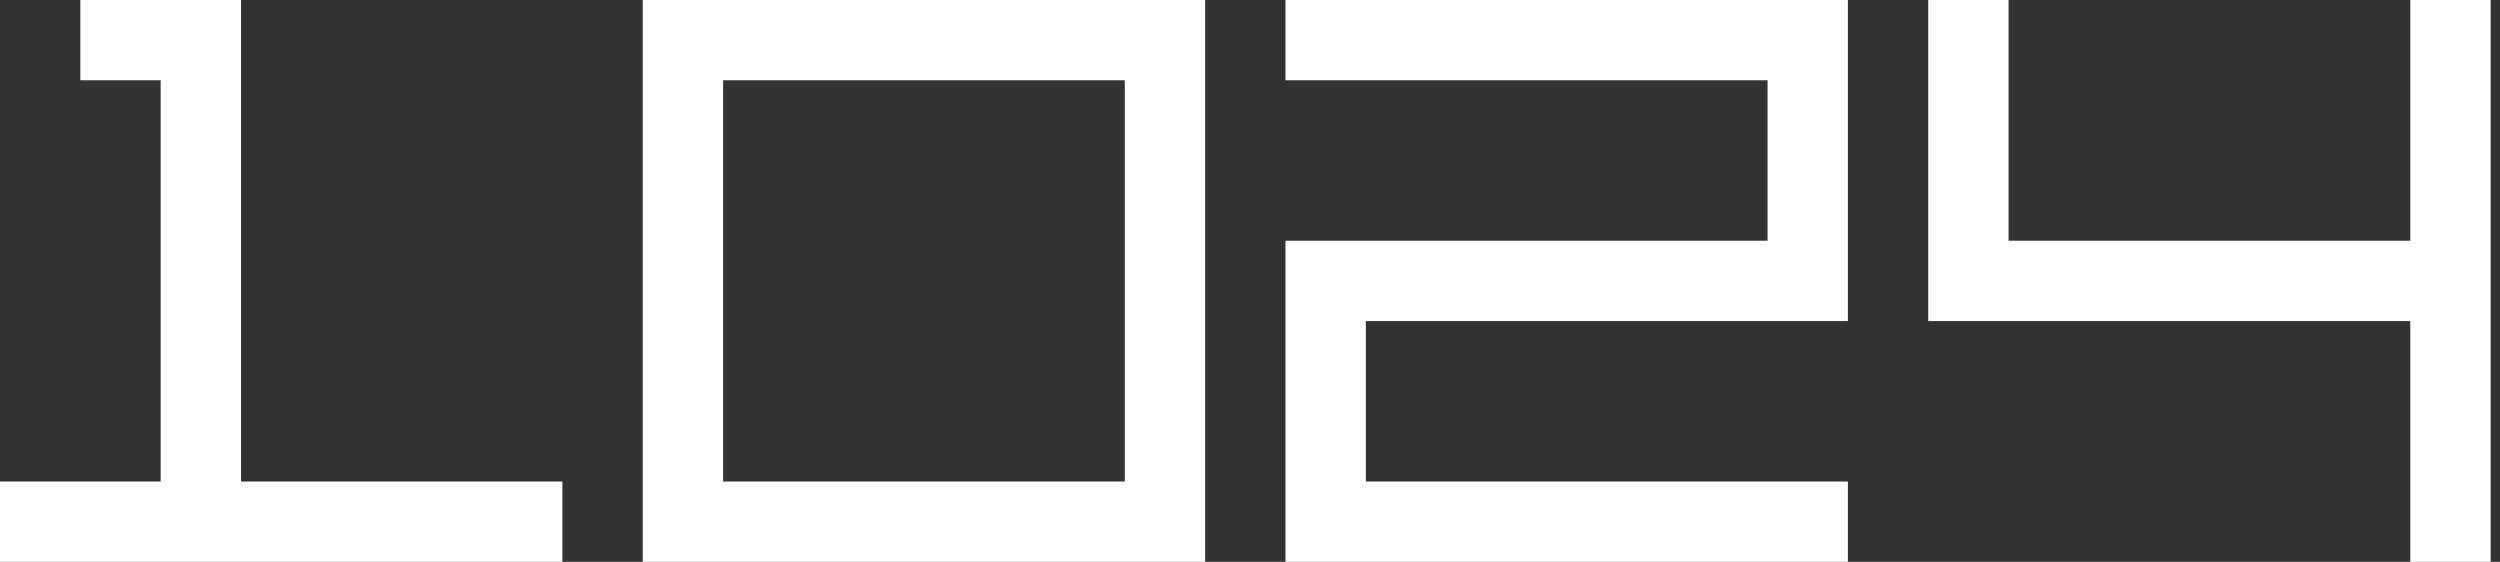 <svg width="89" height="20" viewBox="0 0 89 20" fill="none" xmlns="http://www.w3.org/2000/svg">
<rect x="0" y="0" width="89" height="20" fill="#333333" stroke="none"/>
<path d="M20.021 17.143V20H0V17.143H5.72V2.857H2.86V0H8.581V17.143H20.021ZM45.763 0V2.857H62.925V8.571H45.763V20H65.785V17.143H48.624V11.429H65.785V0H45.763ZM85.806 0V8.571H71.505V0H68.645V11.429H85.806V20H88.667V0H85.806ZM42.903 0V20H22.882V0H42.903ZM40.043 2.857H25.742V17.143H40.043V2.857Z" fill="white" style="mix-blend-mode:difference"/>
</svg>
